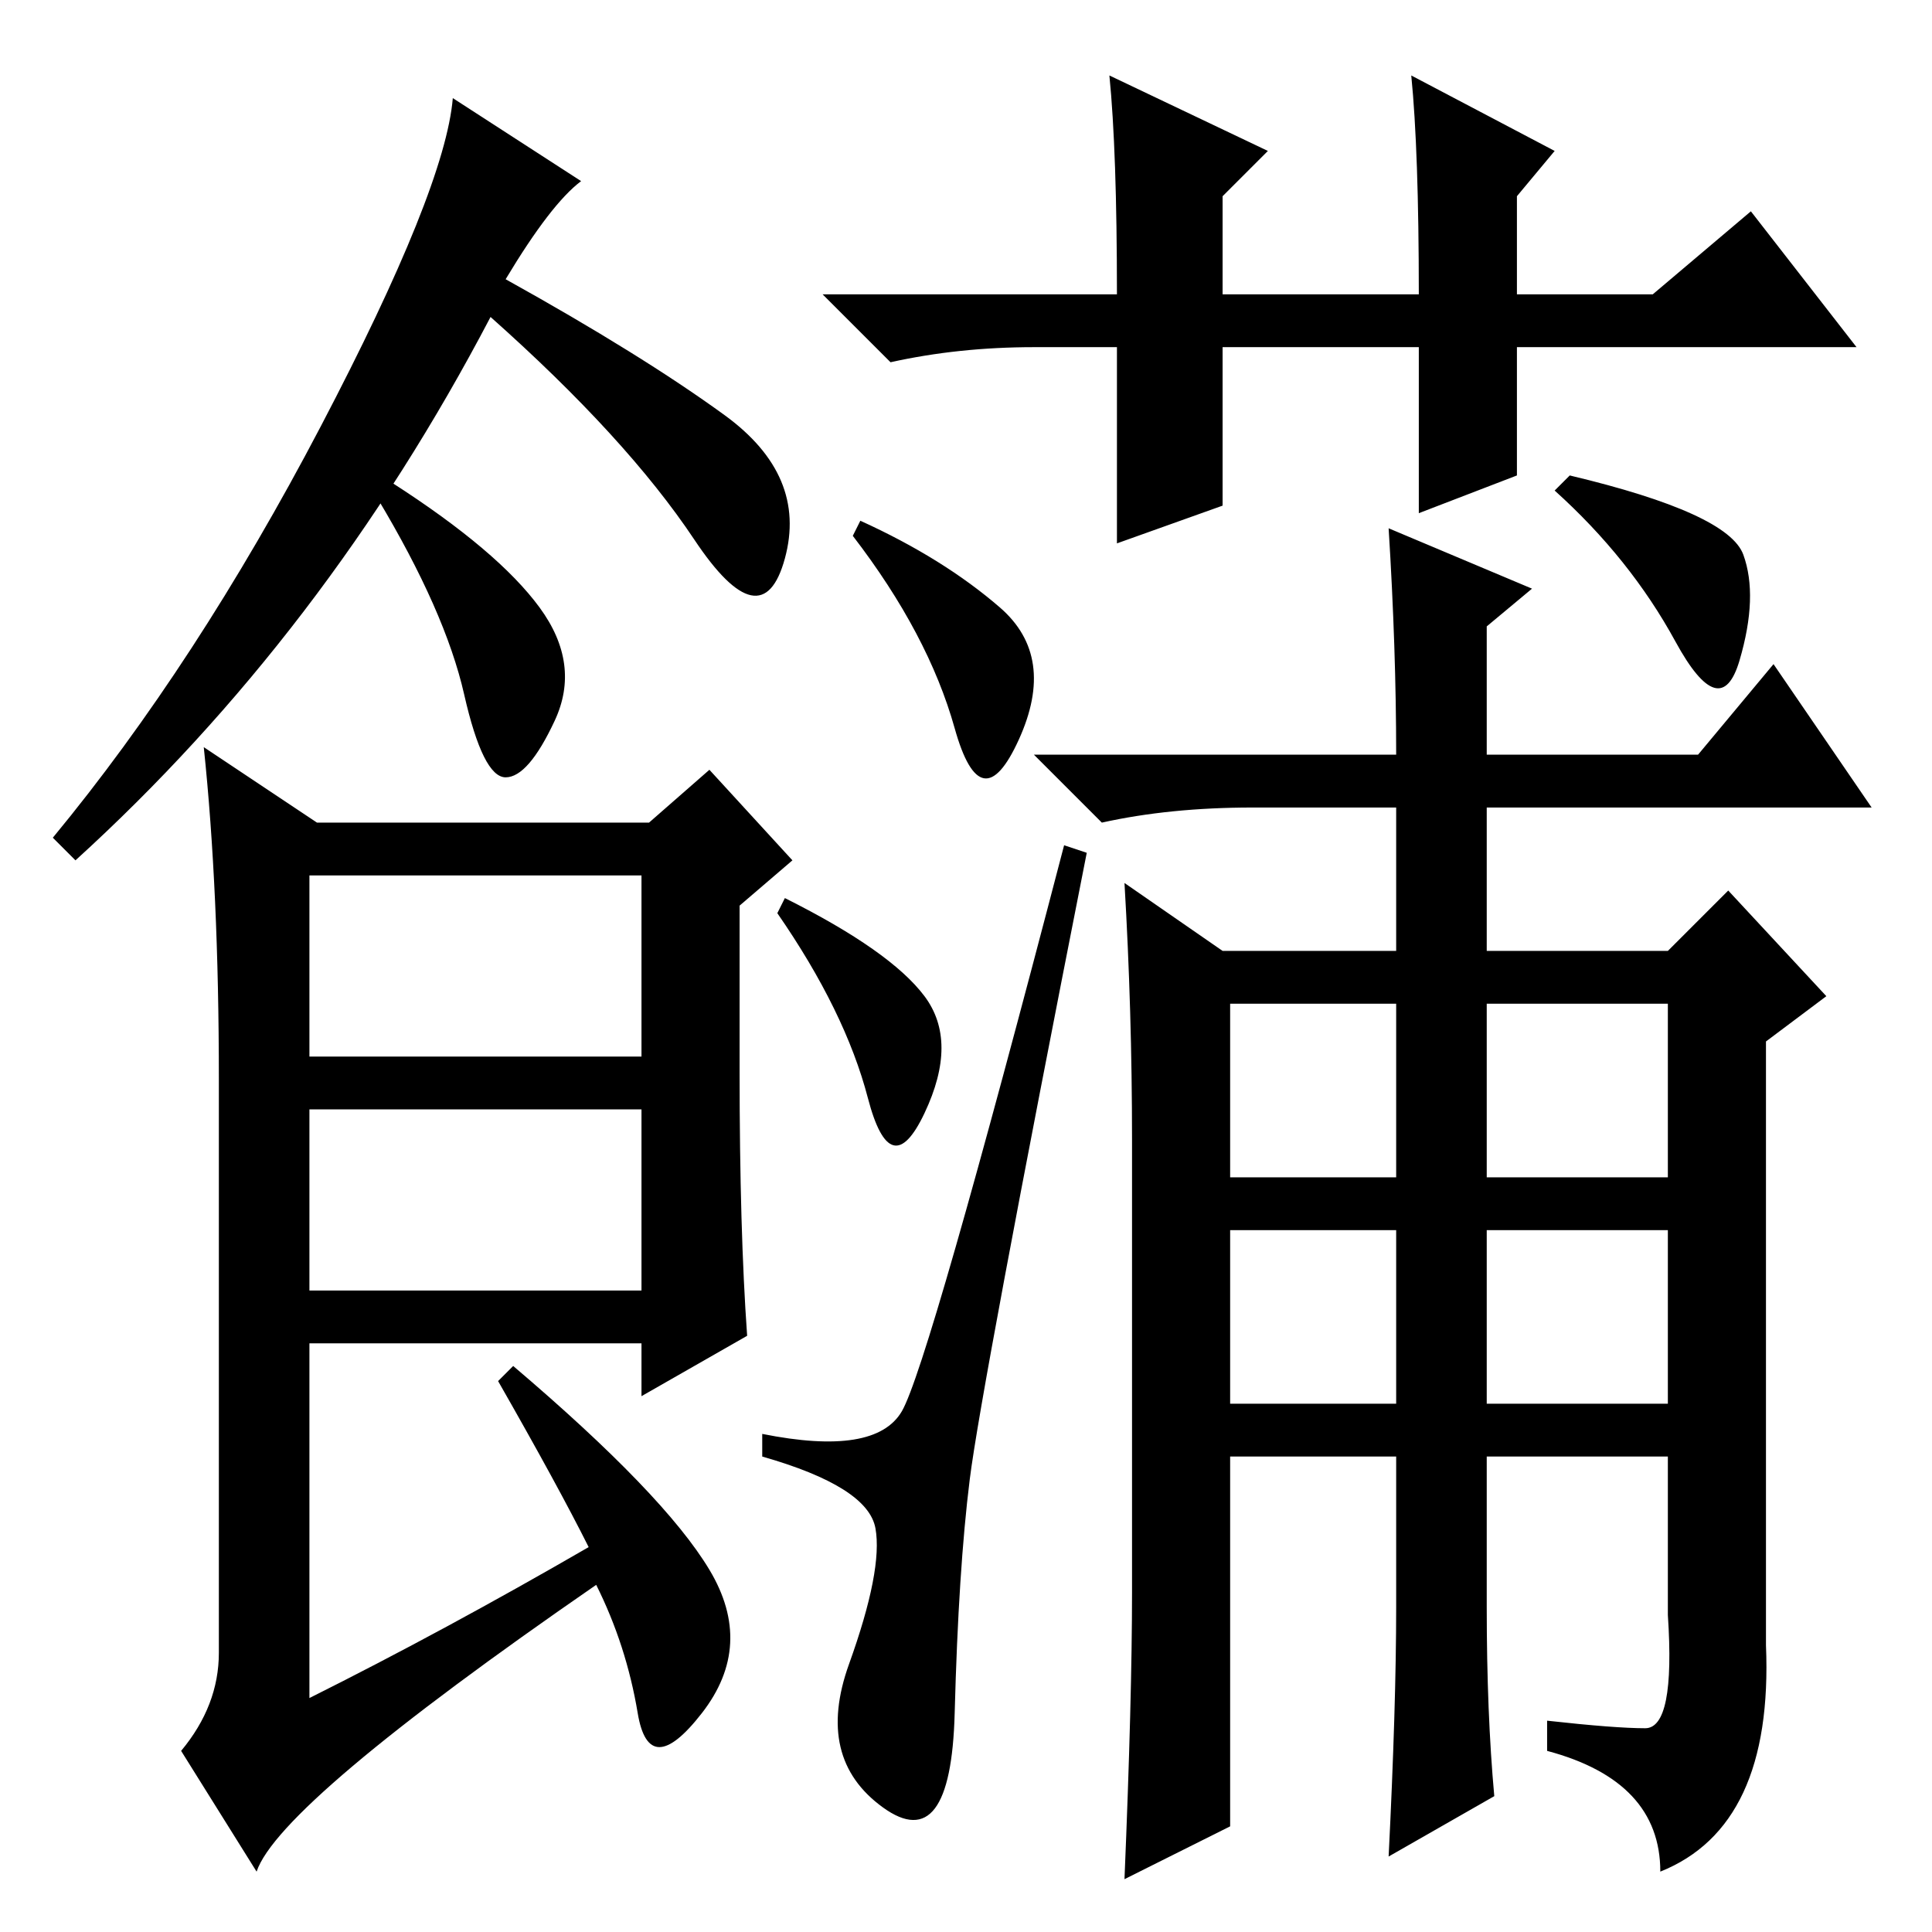 <?xml version="1.0" standalone="no"?>
<!DOCTYPE svg PUBLIC "-//W3C//DTD SVG 1.1//EN" "http://www.w3.org/Graphics/SVG/1.1/DTD/svg11.dtd" >
<svg xmlns="http://www.w3.org/2000/svg" xmlns:xlink="http://www.w3.org/1999/xlink" version="1.1" viewBox="0 -36 256 256">
  <g transform="matrix(1 0 0 -1 0 220)">
   <path fill="currentColor"
d="M67 219q18 -10 29 -18t8 -19t-12 2.5t-27 29.5q-22 -42 -55 -72l-3 3q19 23 35.5 54.5t17.5 43.5l17 -11q-4 -3 -10 -13zM98 114q0 -21 1 -35l-14 -8v7h-44v-47q18 9 37 20q-4 8 -12 22l2 2q20 -17 26 -27t-1 -19t-8.5 0t-5.5 17q-42 -29 -45 -38l-10 16q5 6 5 13v76
q0 25 -2 44l15 -10h44l8 7l11 -12l-7 -6v-22zM41 116h44v24h-44v-24zM41 85h44v24h-44v-24zM132.5 175.5q7.5 -6.5 2.5 -17.5t-8.5 1.5t-13.5 25.5l1 2q11 -5 18.5 -11.5zM122.5 124q4.5 -6 0 -15.5t-7.5 2t-12 24.5l1 2q14 -7 18.5 -13zM119.5 69q3.5 6 21.5 75l3 -1
q-14 -71 -15.5 -83t-2 -31t-9.5 -12.5t-4.5 19t3.5 18t-15 9.5v3q15 -3 18.5 3zM147 246l21 -10l-6 -6v-13h26q0 19 -1 29l19 -10l-5 -6v-13h18l13 11l14 -18h-45v-17l-13 -5v22h-26v-21l-14 -5v26h-11q-10 0 -19 -2l-9 9h39q0 19 -1 29zM163 123v-23h22v23h-22zM163 93v-23
h22v23h-22zM197 93v-23h24v23h-24zM184 186l19 -8l-6 -5v-17h28l10 12l13 -19h-51v-19h24l8 8l13 -14l-8 -6v-80q1 -24 -14 -30q0 12 -15 16v4q9 -1 13 -1t3 15v21h-24v-20q0 -14 1 -25l-14 -8q1 20 1 33v20h-22v-49l-14 -7q1 24 1 38v60q0 17 -1 34l13 -9h23v19h-19
q-11 0 -20 -2l-9 9h48q0 14 -1 30zM197 100h24v23h-24v-23zM231 182.5q2 -5.5 -0.5 -14t-8.5 2.5t-16 20l2 2q21 -5 23 -10.5zM71.5 175.5q5.5 -7.5 2 -15t-6.5 -7.5t-5.5 11t-11.5 26l2 2q14 -9 19.5 -16.5z" />
  </g>

</svg>

